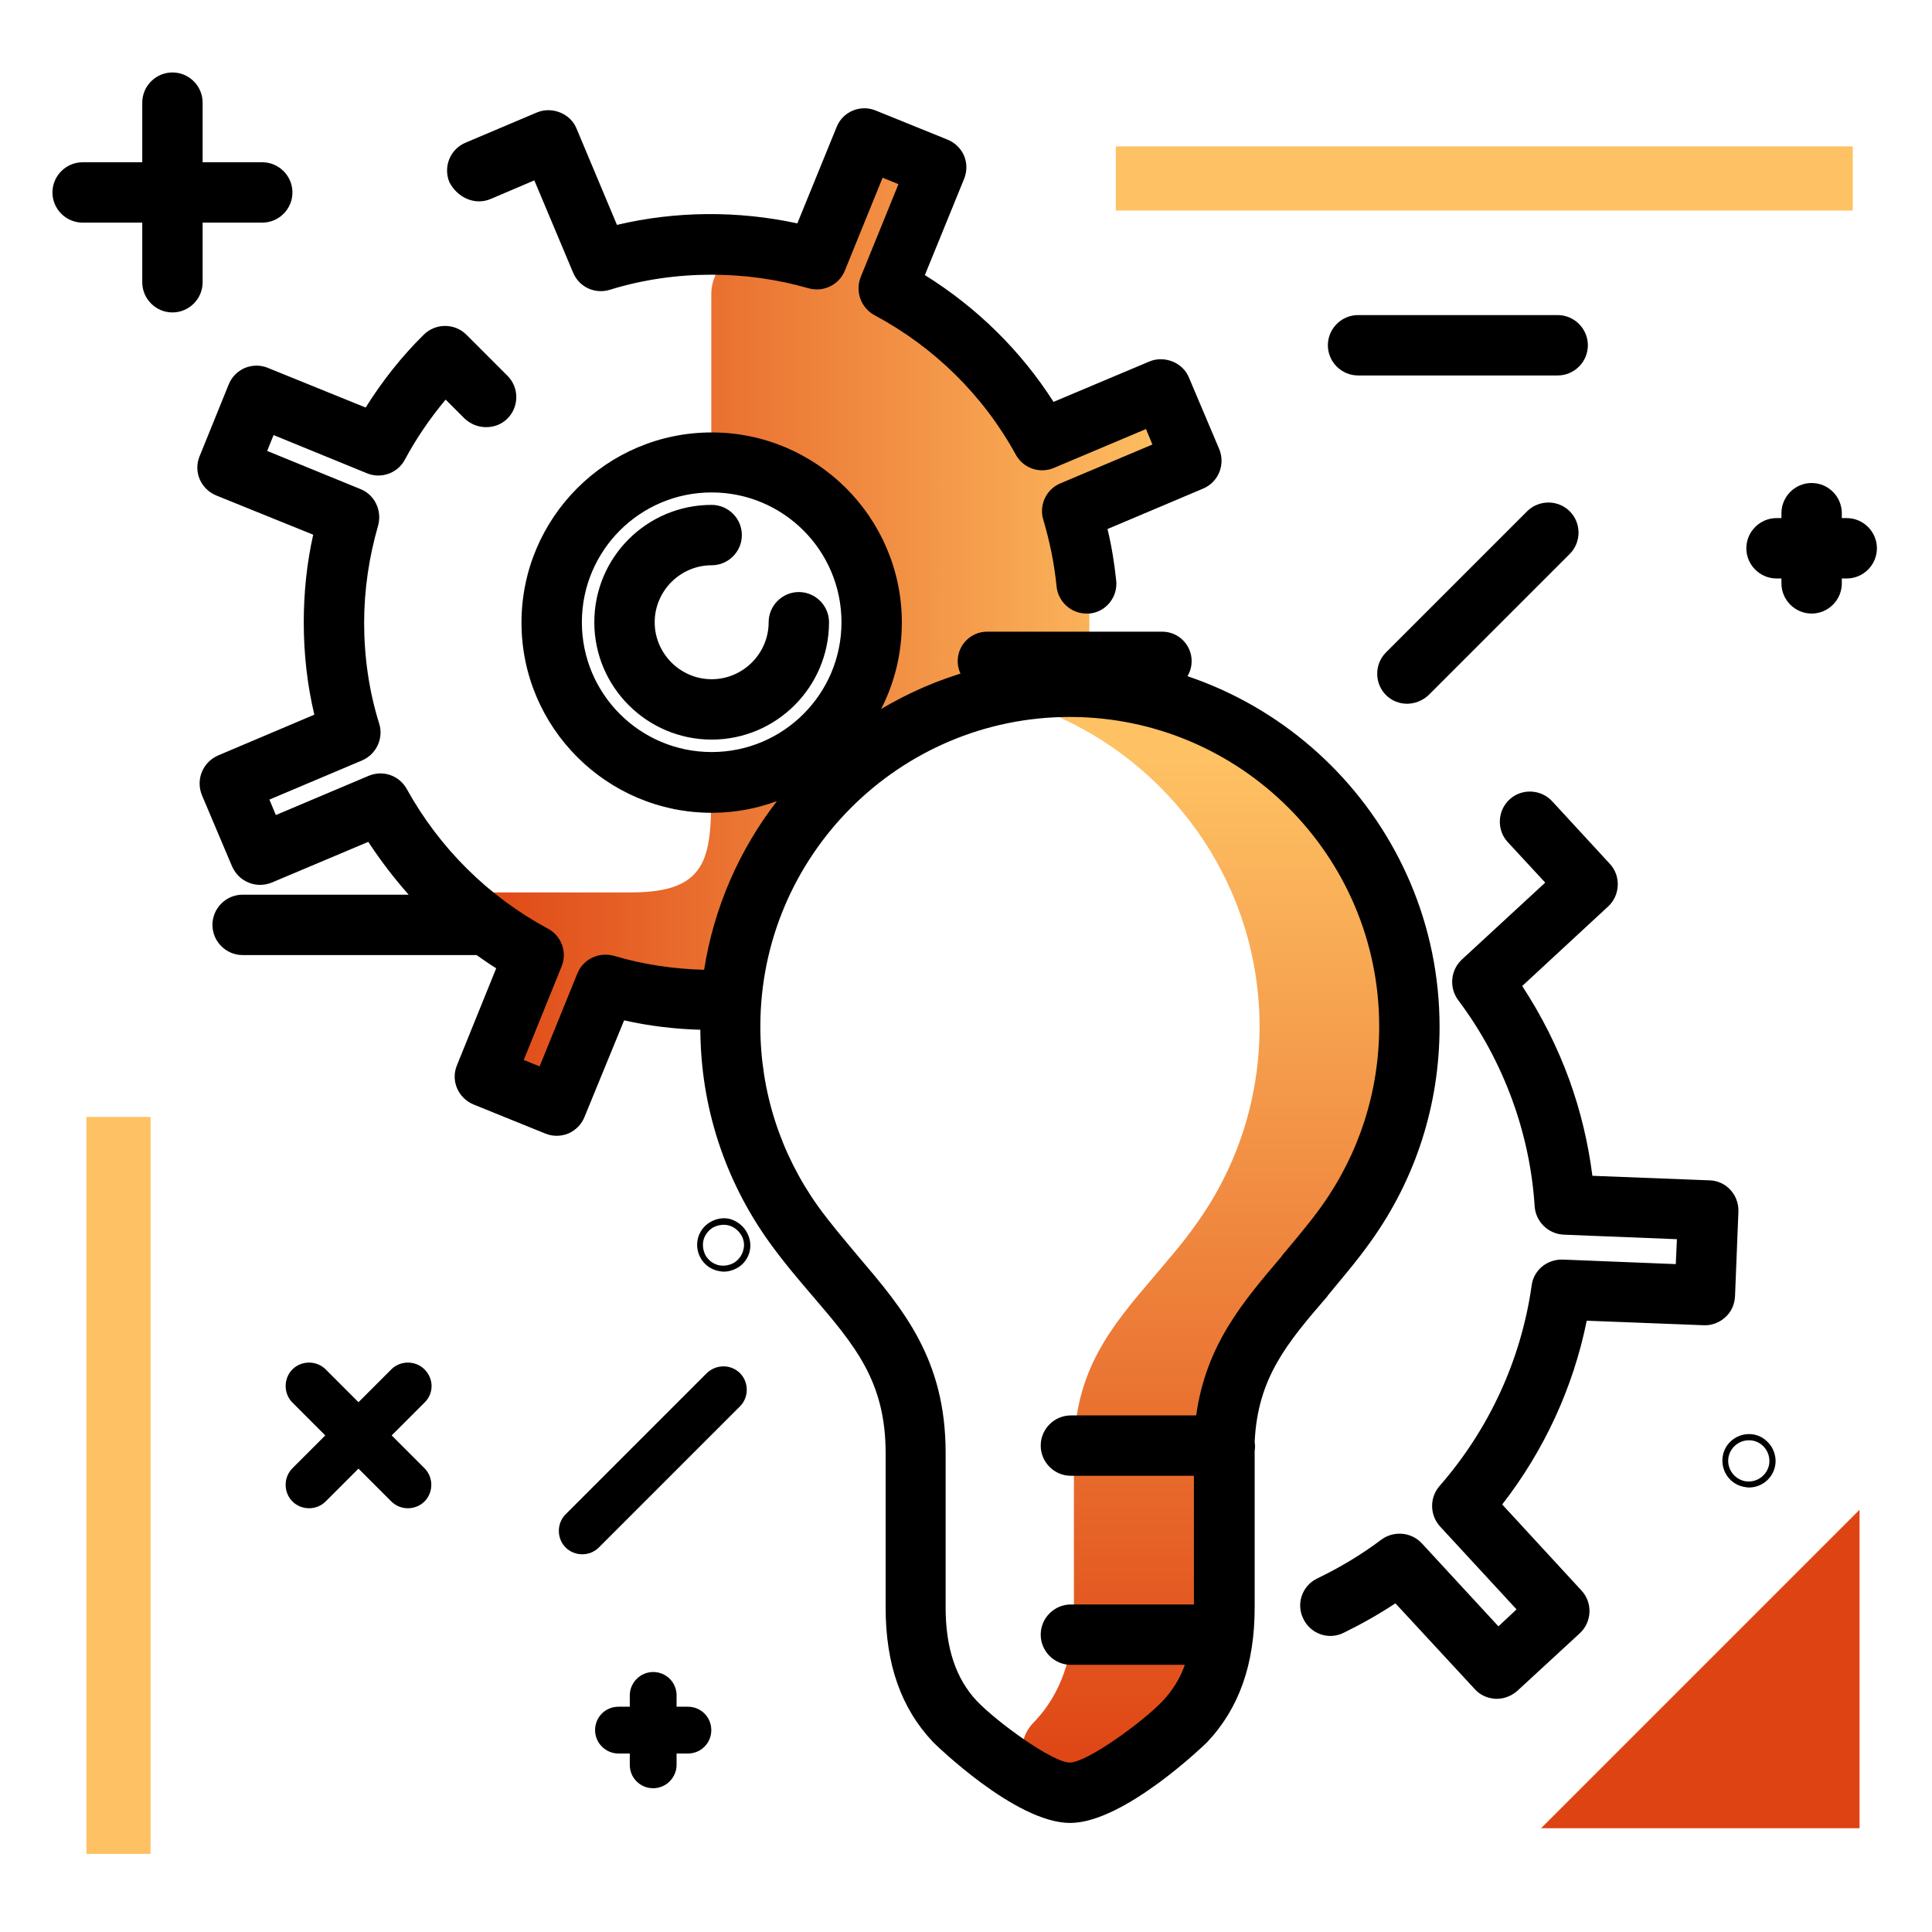 <svg
    class="c-card__svg"
    xmlns="http://www.w3.org/2000/svg"
    viewBox="0 0 512 512">
    <linearGradient id="a" gradientUnits="userSpaceOnUse" x1="119.607" y1="164.942" x2="312.397" y2="164.942" class="gradient-element"><stop offset="0" class="primary-color-gradient" stop-color="#de4313"/><stop offset="1" class="secondary-color-gradient" stop-color="#fec163"/></linearGradient>
    <path fill="url(#a)" d="M193.8 264.8c-1.7.1-3.4.2-5.2.2-10.8 0-21.3-1.8-31-5l-11.9 28.7-14.2-5.9 11.9-28.8c-7.9-4-15.2-9.1-21.8-15-4.1-3.7-1.5-2.5 4-2.5h41.7c21.3 0 21.2-10.2 21.2-29.2h.1c23.4 0 42.4-19 42.4-42.4 0-41.7-24.7-33.1-36.4-39.4-3.7-2-6.1-5.9-6.1-10.2V78c0-7.4 6.5-13.1 13.9-12.1h.1c5.9.8 11.6 2.2 17.1 4l11.9-28.7 14.2 5.9-11.9 28.8c18.9 9.6 34.3 25 43.9 43.9l28.8-11.9 5.9 14.2-28.7 11.9c3.2 9.8 5 20.2 5 31 0 5.9-.5 11.7-1.5 17.3-1.2 0-2.4-.1-3.6-.1-47.3-.1-86.1 36.4-89.8 82.6z"/>
    <linearGradient id="b" gradientUnits="userSpaceOnUse" x1="322.161" y1="474.217" x2="322.161" y2="201.201"><stop offset="0" class="primary-color-gradient" stop-color="#de4313"/><stop offset="1" class="secondary-color-gradient" stop-color="#fec163"/></linearGradient>
    <path fill="url(#b)" d="M283.5 182.1h-.8c-4.5 0-5.8 6.2-1.7 8.1 31.1 14.2 52.8 45.6 52.8 81.9 0 18.9-5.8 37-16.8 52.3-3.5 5-7.4 9.4-11.1 13.8-11.4 13.4-21.3 24.9-21.3 46.9V426c0 12.9-3.4 22.8-10.4 30.2l-.3.3c-5.1 5.2-3.6 14 3.2 16.9 2.4 1 4.6 1.7 6.4 1.7 8.8 0 26.2-14.4 30.5-18.9 7-7.4 10.4-17.3 10.4-30.2v-40.9c0-22 9.9-33.5 21.3-46.9 3.7-4.4 7.5-8.8 11.1-13.8 11-15.5 16.9-33.7 16.8-52.7-.3-49.7-40.4-89.6-90.1-89.6z"/>
    <path fill="#FEC163" class="secondary-color" d="M22.9 296h17v195.3h-17V296zM491 55.8v-17H295.7v17H491z"/>
    <path d="M219.7 164.9c0 17.1-13.9 31.1-31.1 31.1-17.1 0-31.1-13.9-31.1-31.1s13.9-31.1 31.1-31.1c4.4 0 8 3.6 8 8s-3.6 8-8 8c-8.3 0-15.1 6.8-15.1 15.1s6.8 15.1 15.1 15.1 15.1-6.8 15.1-15.1c0-4.4 3.6-8 8-8s8 3.6 8 8zM130.1 52.7l11.5-4.9 10.3 24.5c1.6 3.8 5.8 5.7 9.7 4.5 8.7-2.7 17.8-4 27-4 8.7 0 17.3 1.2 25.7 3.6 3.9 1.1 8.1-.9 9.6-4.7l10-24.6 4.2 1.7-10 24.6c-1.5 3.8 0 8.1 3.6 10.1 15.9 8.5 28.9 21.3 37.5 37 2 3.6 6.3 5.1 10.1 3.5l24.4-10.3 1.7 4.1-24.4 10.3c-3.8 1.6-5.7 5.8-4.5 9.7 1.7 5.7 2.9 11.6 3.5 17.6.4 4.1 3.9 7.2 7.9 7.2h.8c4.4-.4 7.6-4.4 7.1-8.8-.5-4.6-1.2-9.1-2.3-13.6l25.3-10.7c4.1-1.7 6-6.4 4.3-10.5l-8-18.9c-.8-2-2.4-3.5-4.4-4.3-2-.8-4.2-.8-6.1 0l-25.4 10.7c-8.7-13.6-20.3-25-34.1-33.6l10.4-25.5c.8-2 .8-4.2 0-6.1s-2.4-3.5-4.4-4.3l-19-7.7c-4.1-1.7-8.8.3-10.4 4.4l-10.4 25.5c-15.7-3.4-32.2-3.3-47.8.4l-10.7-25.5c-.8-2-2.4-3.5-4.4-4.3-2-.8-4.2-.8-6.1 0l-18.9 8c-4.1 1.7-6 6.4-4.3 10.5 2.2 4.2 6.9 6.2 11 4.4zm202.4 329.4c0 .3.1.6.1 1 0 .5 0 .9-.1 1.4V426c0 15-4.1 26.7-12.6 35.7-.2.2-21.9 21.4-36.3 21.4-14.6 0-36.1-21.2-36.3-21.4-8.5-9-12.6-20.6-12.6-35.7v-40.9c0-19-8.1-28.5-19.4-41.7-3.6-4.2-7.7-9-11.5-14.3-11.8-16.5-18.1-35.9-18.2-56.2-6.8-.2-13.6-1-20.2-2.5L154.9 296c-.8 2-2.3 3.5-4.3 4.4-1 .4-2.1.6-3.1.6s-2-.2-3-.6l-19-7.7c-4.1-1.7-6.1-6.3-4.4-10.4l10.4-25.7c-1.8-1.1-3.5-2.3-5.2-3.5h-62c-4.4 0-8-3.6-8-8s3.6-8 8-8h44c-3.9-4.4-7.5-9.1-10.7-14L72 233.9c-2 .8-4.2.8-6.1 0-2-.8-3.5-2.3-4.4-4.3l-8-18.9c-.8-2-.8-4.2 0-6.1.8-2 2.3-3.5 4.3-4.4l25.5-10.8c-1.9-8-2.8-16.2-2.8-24.5 0-7.8.8-15.6 2.5-23.2l-25.7-10.4c-4.1-1.7-6.1-6.3-4.4-10.4l7.7-19c.8-2 2.3-3.5 4.3-4.4 2-.8 4.2-.8 6.1 0L96.9 108c4.4-7 9.5-13.5 15.4-19.3 3.1-3.1 8.2-3.1 11.3 0l10.9 10.9c3.1 3.1 3.1 8.2 0 11.3-1.6 1.6-3.6 2.3-5.7 2.3s-4.1-.8-5.7-2.3l-5-5c-4.1 4.9-7.8 10.3-10.8 15.9-1.9 3.6-6.3 5.2-10.1 3.6l-24.7-10.1-1.7 4.2 24.7 10.1c3.8 1.5 5.8 5.7 4.7 9.7-2.4 8.3-3.7 17-3.7 25.7 0 9.1 1.3 18.2 4 26.8 1.2 3.9-.8 8.1-4.5 9.7l-24.6 10.4 1.7 4.1 24.6-10.4c3.8-1.6 8.1-.1 10.1 3.5 8.7 15.7 21.6 28.5 37.4 37 3.6 1.9 5.2 6.3 3.6 10.1l-10 24.7 4.2 1.7 10-24.6c1.5-3.8 5.7-5.8 9.7-4.7 7.7 2.3 15.8 3.5 23.9 3.7 2.6-16.6 9.4-31.9 19.3-44.7-5.4 2-11.2 3.1-17.3 3.1-27.8 0-50.4-22.6-50.4-50.4s22.6-50.4 50.4-50.4c27.8 0 50.4 22.6 50.4 50.4 0 8.3-2 16.1-5.5 22.9 14.6-8.7 31.8-13.8 50-13.8 54 0 98 44 98 98 0 20.6-6.3 40.3-18.3 57-3.7 5.2-7.6 9.7-11.3 14.2l-.1.2c-10.7 12.4-18.5 21.6-19.3 38.6zM223 164.9c0-19-15.4-34.4-34.4-34.4s-34.4 15.4-34.4 34.4 15.4 34.4 34.4 34.4 34.4-15.4 34.4-34.4zM339.6 333l.1-.2c3.5-4.2 7.2-8.5 10.5-13.1 10-14 15.3-30.5 15.3-47.7 0-45.2-36.8-82-82-82s-82 36.8-82 82c0 17.2 5.3 33.7 15.3 47.7 3.4 4.7 7.1 9 10.6 13.2 11.9 14 23.2 27.2 23.2 52.1v41c0 10.7 2.7 18.8 8.2 24.7 5.4 5.7 20.2 16.4 24.7 16.4s19.3-10.7 24.7-16.4c2.5-2.7 4.5-5.8 5.8-9.5h-30.2c-4.4 0-8-3.6-8-8s3.6-8 8-8h32.6v-34.1h-32.6c-4.4 0-8-3.6-8-8s3.6-8 8-8H317c2.6-18.7 12.4-30.1 22.6-42.1zm33.3-146.5c2 0 4.1-.8 5.7-2.3l37.4-37.4c3.1-3.1 3.1-8.2 0-11.3-3.1-3.1-8.2-3.1-11.3 0l-37.4 37.4c-3.1 3.1-3.1 8.2 0 11.3 1.5 1.5 3.5 2.3 5.6 2.3zM187.3 363.9l-37.4 37.4c-2.4 2.4-2.4 6.4 0 8.8 1.2 1.2 2.8 1.8 4.4 1.8 1.6 0 3.2-.6 4.4-1.8l37.4-37.4c2.4-2.4 2.4-6.4 0-8.8-2.4-2.4-6.3-2.4-8.8 0zM453 312.8l-31-1.2c-1.1-8.6-3.1-17.1-6.1-25.4-3.2-8.8-7.4-17.1-12.5-24.9l22.8-21.1c3.2-3 3.4-8.1.4-11.3l-15.3-16.6c-3-3.2-8.1-3.4-11.3-.4-3.2 3-3.4 8.1-.4 11.3l9.9 10.7-22.1 20.4c-3 2.8-3.4 7.4-1 10.7 6.1 8.1 10.9 17 14.4 26.6 3.3 9.1 5.3 18.6 5.9 28.1.3 4.1 3.6 7.3 7.7 7.5l30 1.2-.3 6.6-30-1.2c-4.1-.1-7.7 2.8-8.2 6.9-2.8 19.7-11.3 38.1-24.4 53.1-2.7 3.1-2.6 7.7.1 10.7l20.3 22-4.8 4.5-20.3-22c-2.8-3-7.4-3.4-10.7-1-5.3 4-11 7.4-17 10.3-4 1.9-5.7 6.7-3.7 10.7 1.9 4 6.7 5.7 10.7 3.7 4.7-2.3 9.3-4.9 13.7-7.8l21 22.7c1.4 1.6 3.4 2.5 5.6 2.6h.3c2 0 3.9-.8 5.4-2.1l16.6-15.3c3.2-3 3.4-8.1.4-11.3l-21-22.8c11.1-14.3 18.8-30.9 22.4-48.7l31 1.2c2.1.1 4.2-.7 5.7-2.1 1.6-1.4 2.5-3.4 2.6-5.6l.9-22.5c.1-4.4-3.3-8.1-7.7-8.2z"/>
    <path fill="#DE4313" class="primary-color" d="M408.4 484.5l84.4-84.4v84.4h-84.4z"/>
    <path d="M315.8 175.2c0 4.3-3.5 7.8-7.8 7.8h-46.4c-4.3 0-7.8-3.5-7.8-7.8s3.5-7.8 7.8-7.8H308c4.3 0 7.8 3.5 7.8 7.8zm97-91.7h-52.9c-4.4 0-8 3.6-8 8s3.6 8 8 8h52.9c4.4 0 8-3.6 8-8s-3.6-8-8-8zm56.6 299.8c1 1.6 1.4 3.5 1 5.3-.7 3.3-3.6 5.6-6.9 5.6-.5 0-1-.1-1.5-.2-3.8-.8-6.2-4.6-5.4-8.4.8-3.8 4.6-6.2 8.4-5.4 1.8.4 3.3 1.5 4.4 3.1zm-4.8-1.5c-2.9-.6-5.8 1.2-6.5 4.2-.6 2.9 1.2 5.8 4.2 6.5 2.9.6 5.8-1.2 6.5-4.2l-4.5-1 4.5 1c.6-3-1.3-5.9-4.2-6.5zm-266.9-55.6c1 1.6 1.4 3.5 1 5.3-.4 1.8-1.5 3.4-3.1 4.4-1.2.7-2.5 1.1-3.8 1.1-.5 0-1-.1-1.5-.2-3.8-.8-6.2-4.6-5.4-8.4.4-1.8 1.5-3.4 3.1-4.4 1.6-1 3.5-1.4 5.3-1 1.8.5 3.4 1.6 4.4 3.2zm-1.4.9c-.8-1.2-2-2.1-3.4-2.4-1.4-.3-2.9 0-4.1.7-1.2.8-2.1 2-2.4 3.4-.3 1.4 0 2.9.7 4.1.8 1.2 2 2.1 3.4 2.4 1.4.3 2.9 0 4.1-.7 1.2-.8 2.1-2 2.4-3.4l-4.5-1 4.5 1c.4-1.4.1-2.9-.7-4.1zm-83.8 35.8c-2.4-2.4-6.4-2.4-8.8 0l-8.7 8.7-8.7-8.7c-2.4-2.4-6.4-2.4-8.8 0-2.4 2.4-2.4 6.4 0 8.8l8.7 8.7-8.7 8.7c-2.4 2.4-2.4 6.4 0 8.8 1.2 1.2 2.8 1.8 4.4 1.8s3.2-.6 4.4-1.8l8.7-8.7 8.7 8.7c1.2 1.2 2.8 1.8 4.4 1.8s3.2-.6 4.4-1.8c2.4-2.4 2.4-6.4 0-8.8l-8.7-8.7 8.7-8.7c2.5-2.4 2.5-6.3 0-8.8zm376.9-225.6h-1.3V136c0-4.4-3.6-8-8-8s-8 3.6-8 8v1.3h-1.3c-4.4 0-8 3.6-8 8s3.6 8 8 8h1.3v1.3c0 4.4 3.6 8 8 8s8-3.6 8-8v-1.3h1.3c4.4 0 8-3.6 8-8s-3.6-8-8-8zm-307.1 315h-3v-3c0-3.5-2.8-6.2-6.2-6.2s-6.2 2.8-6.2 6.2v3h-3c-3.5 0-6.2 2.8-6.2 6.2s2.8 6.2 6.2 6.2h3v3c0 3.5 2.8 6.2 6.2 6.2s6.2-2.8 6.2-6.2v-3h3c3.5 0 6.2-2.8 6.2-6.2s-2.7-6.2-6.2-6.2zM69.5 43H53.7V27.2c0-4.4-3.6-8-8-8s-8 3.6-8 8V43H21.9c-4.4 0-8 3.6-8 8s3.6 8 8 8h15.8v15.8c0 4.4 3.6 8 8 8s8-3.6 8-8V59h15.8c4.4 0 8-3.6 8-8s-3.6-8-8-8z"/>
</svg>
